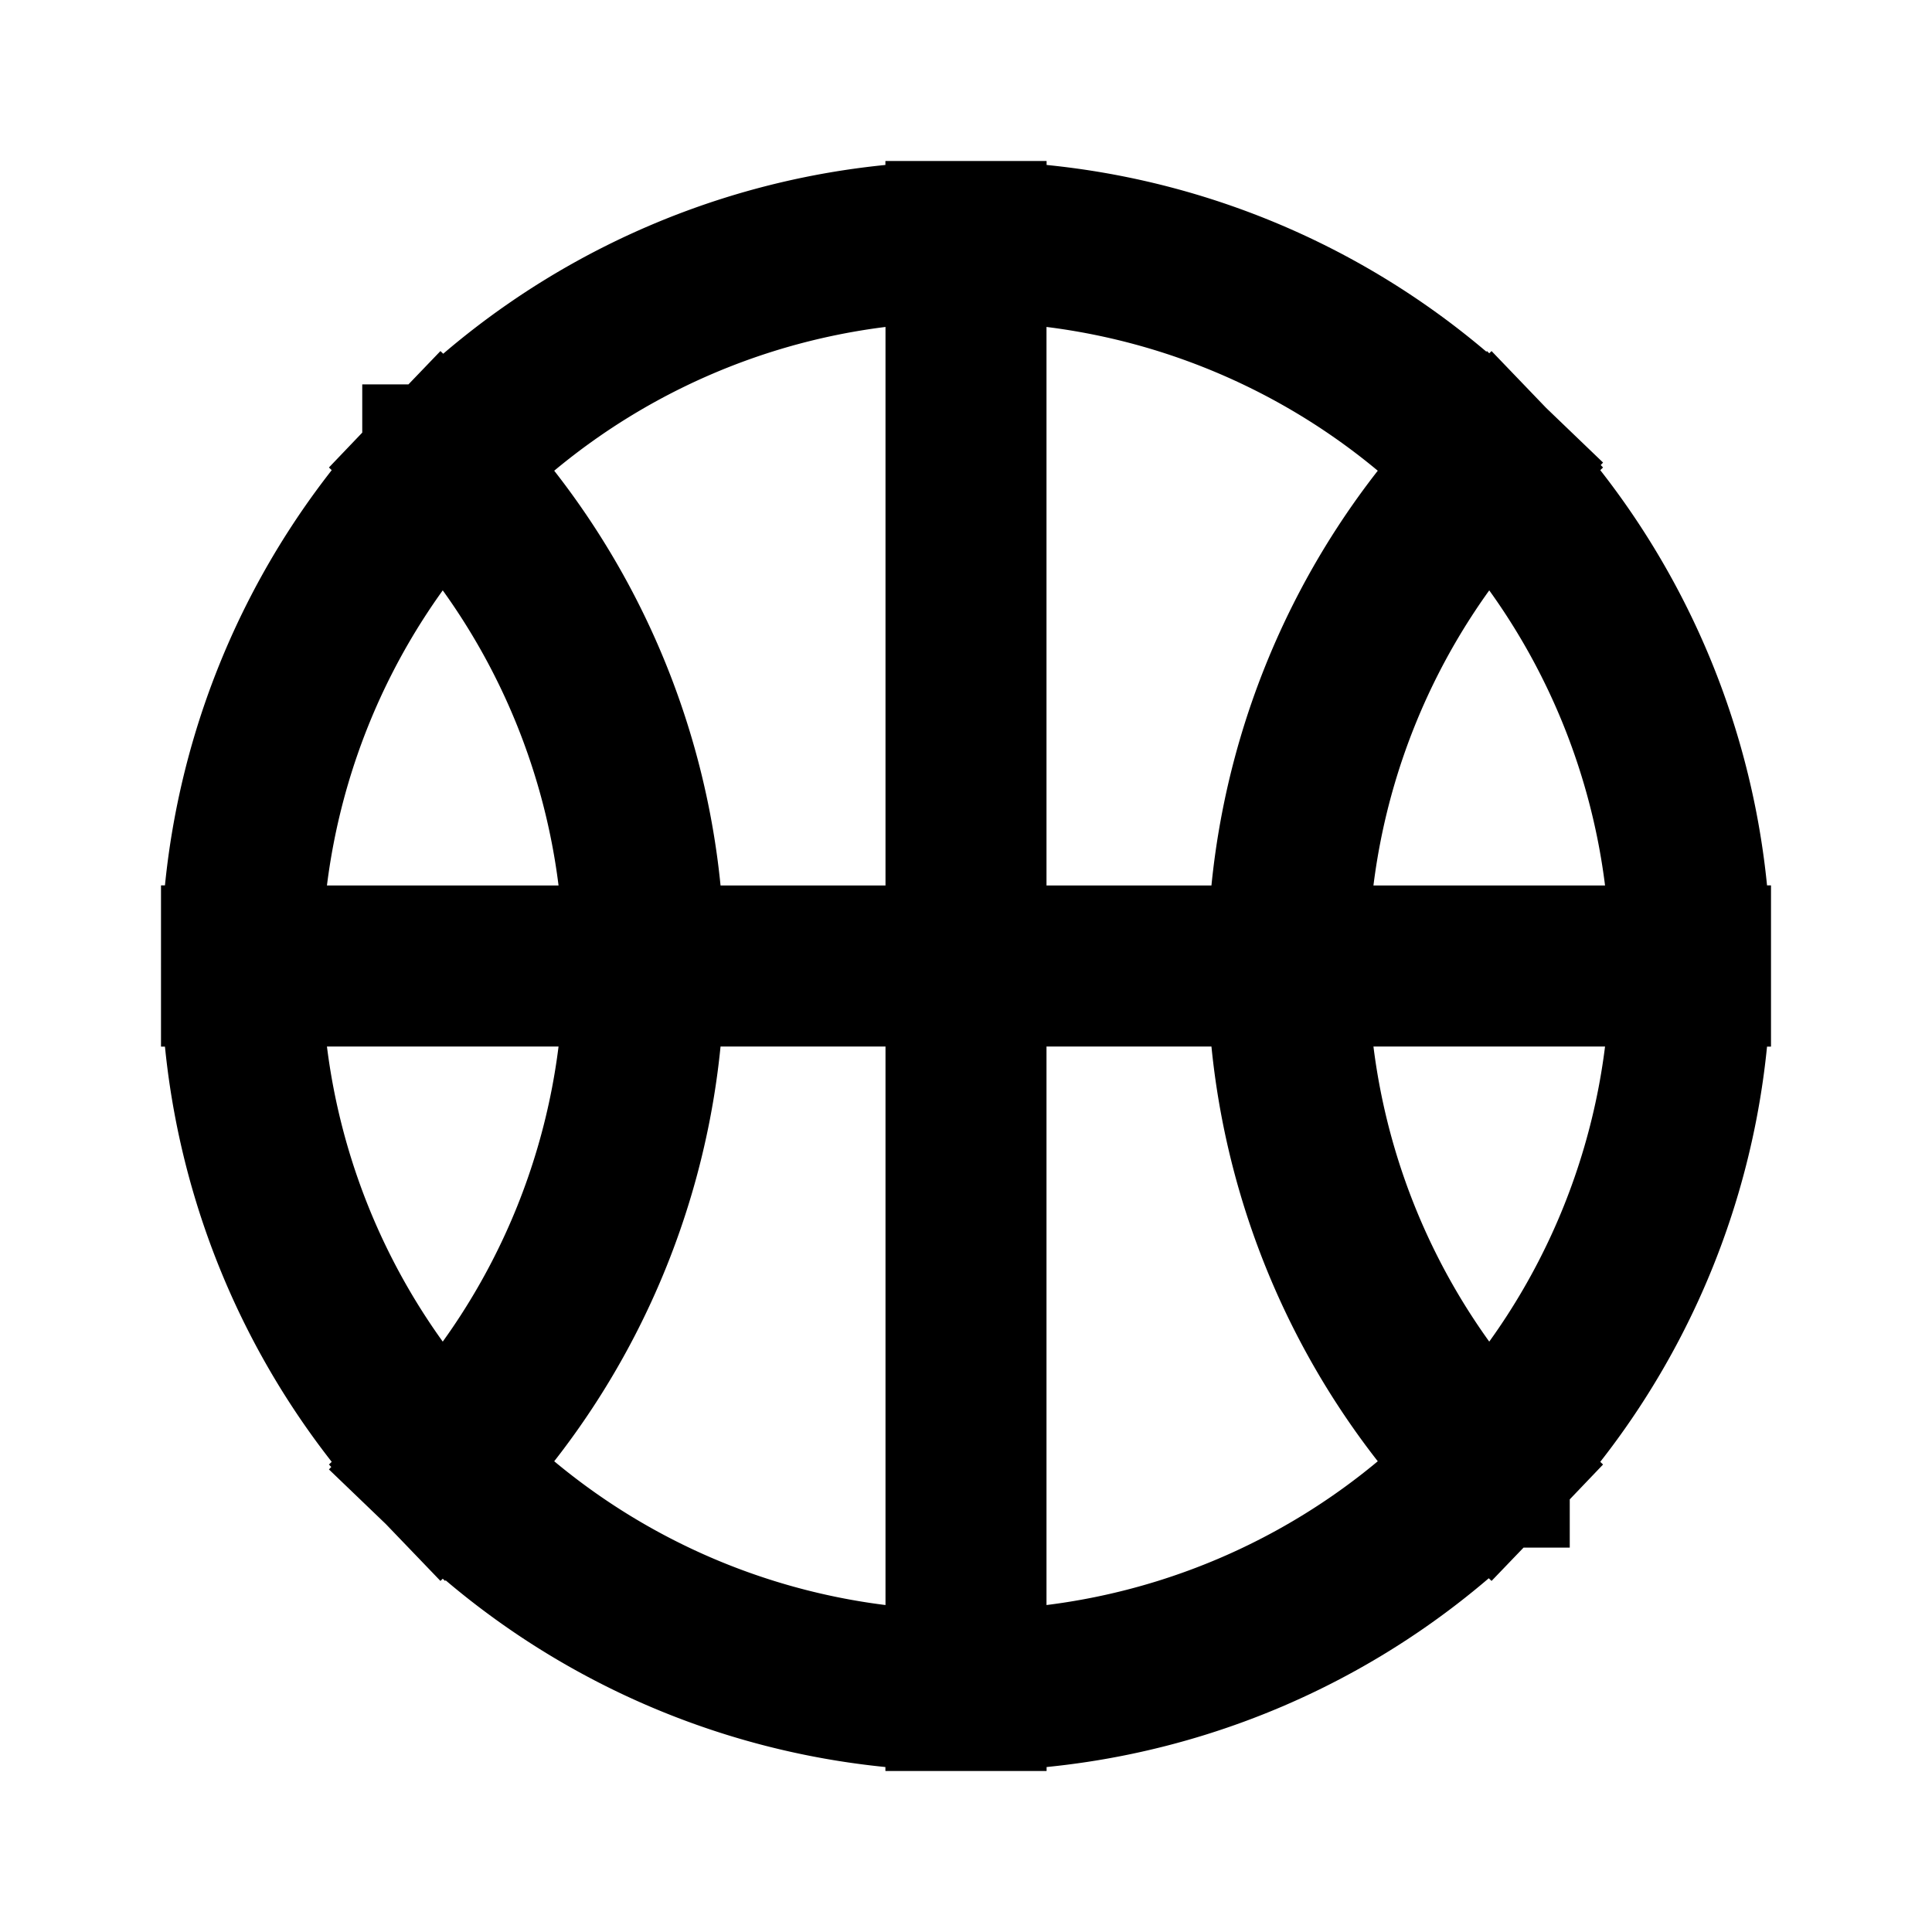 <svg xmlns="http://www.w3.org/2000/svg" width="24" height="24" fill="none" viewBox="0 0 24 24">
  <path stroke="currentColor" stroke-linecap="square" stroke-width="2"
    d="M21 12h-9m9 0a8.97 8.97 0 0 1-2.5 6.225M21 12a8.97 8.97 0 0 0-2.5-6.225M12 21v-9m0 9a8.974 8.974 0 0 1-6.5-2.775M12 21a8.974 8.974 0 0 0 6.5-2.775M3 12h9m-9 0a8.97 8.97 0 0 1 2.5-6.225M3 12a8.97 8.97 0 0 0 2.5 6.225M12 3v9m0-9a8.974 8.974 0 0 0-6.5 2.775M12 3a8.974 8.974 0 0 1 6.5 2.775m-13 0A8.97 8.97 0 0 1 8 12a8.97 8.97 0 0 1-2.5 6.225m13 0A8.97 8.97 0 0 1 16 12a8.97 8.97 0 0 1 2.5-6.225" />
</svg>
